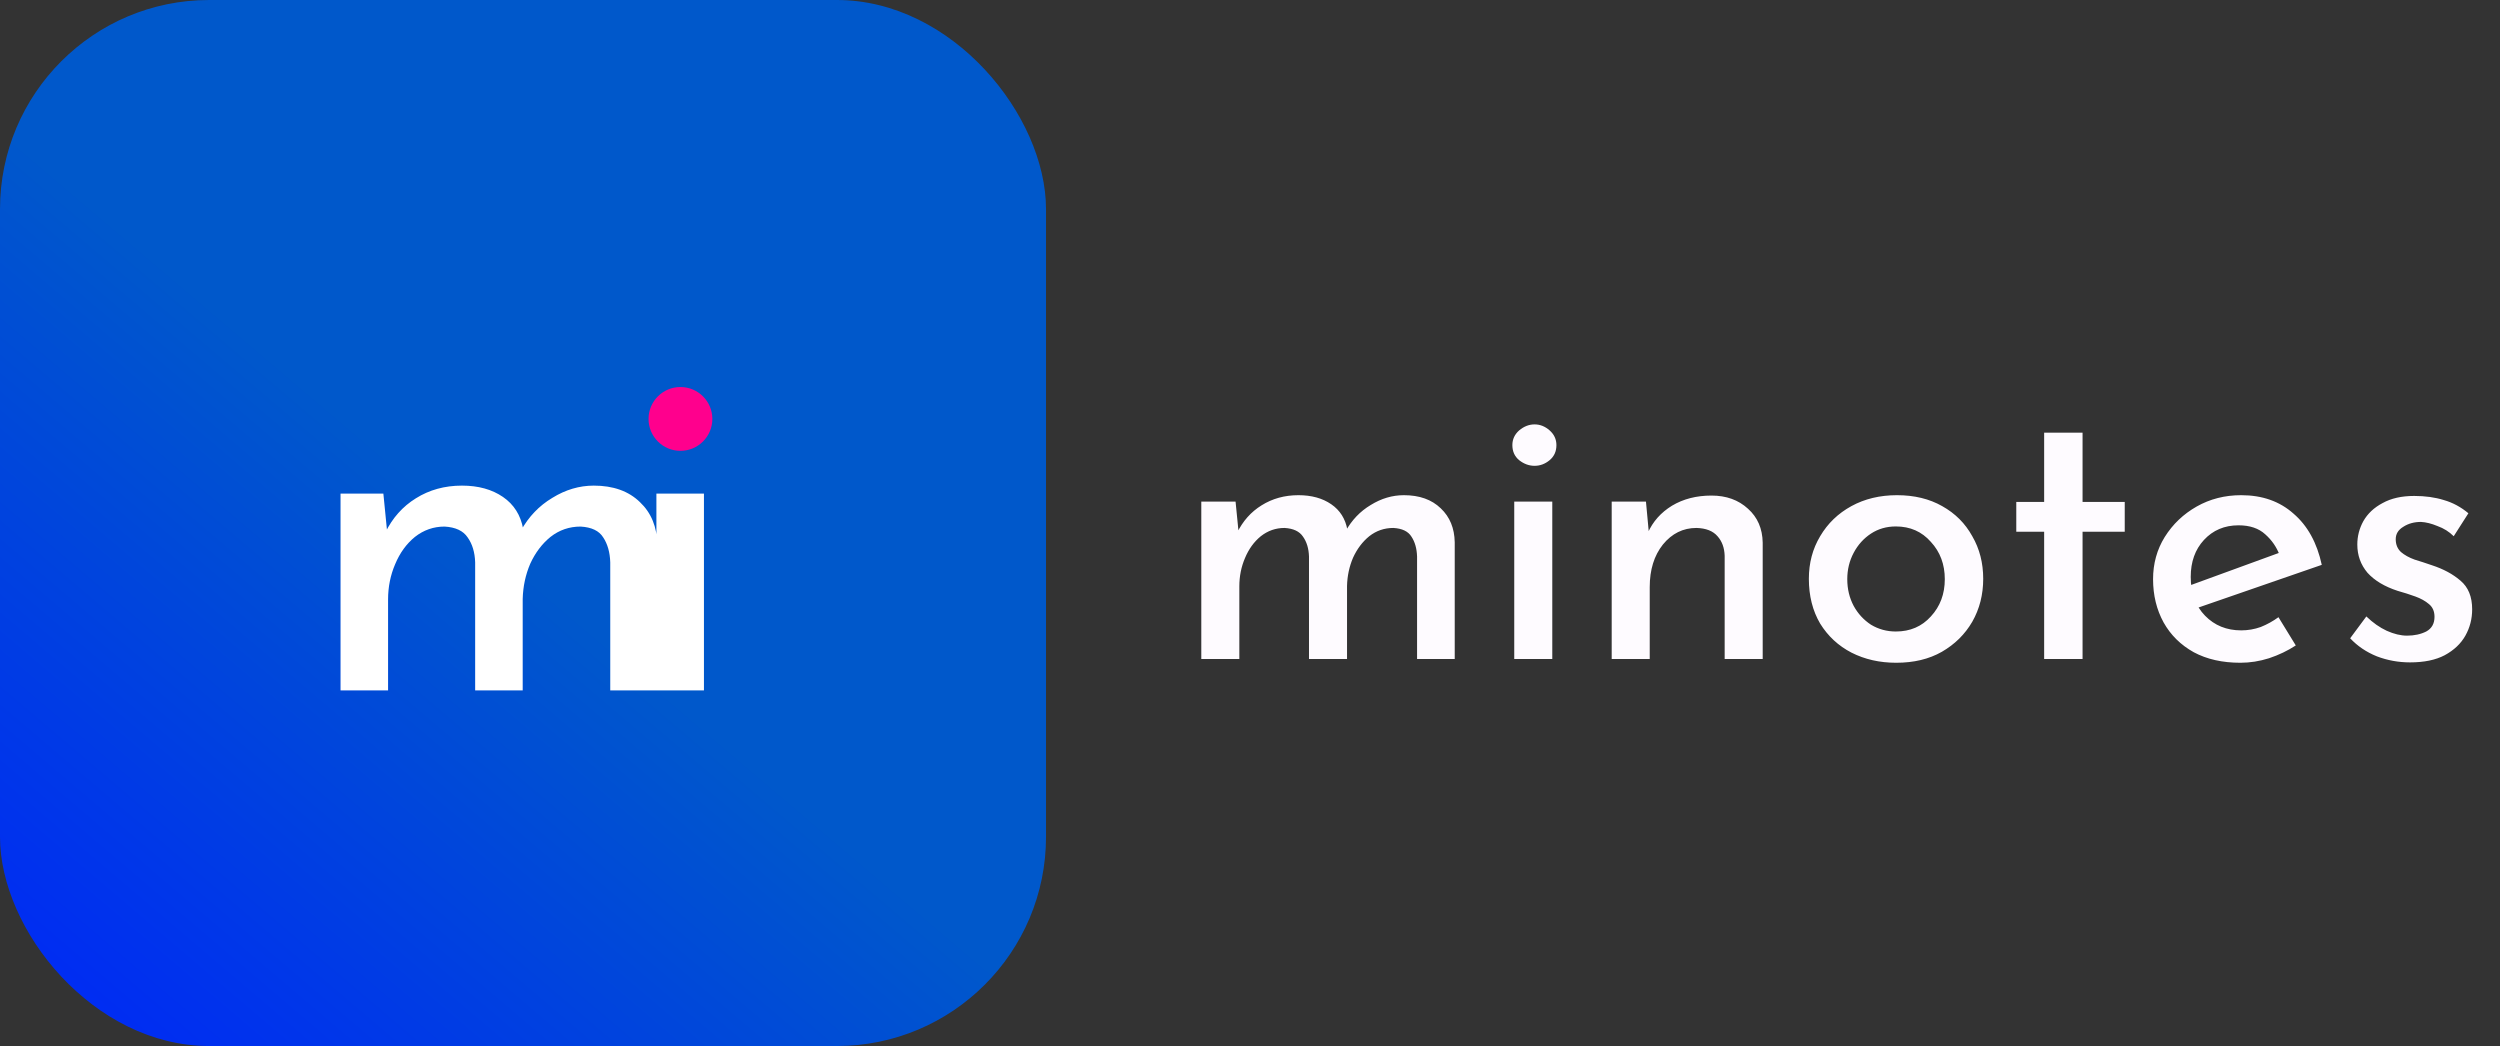 <svg width="239" height="100" viewBox="0 0 239 100" fill="none" xmlns="http://www.w3.org/2000/svg">
<rect x="0" y="0" width="239" height="100" fill="#333333" stroke="none"/>
<rect width="100" height="100" rx="20" fill="url(#paint0_linear_406_1085)"/>
<path d="M36.65 47.19L37.055 51.285L36.83 50.925C37.52 49.515 38.495 48.42 39.755 47.64C41.045 46.83 42.515 46.425 44.165 46.425C45.725 46.425 47.03 46.785 48.08 47.505C49.13 48.225 49.775 49.245 50.015 50.565L49.79 50.745C50.54 49.395 51.545 48.345 52.805 47.595C54.065 46.815 55.385 46.425 56.765 46.425C58.625 46.425 60.095 46.95 61.175 48C62.255 49.02 62.81 50.37 62.84 52.05V66H58.34V53.76C58.31 52.8 58.085 52.005 57.665 51.375C57.275 50.745 56.555 50.4 55.505 50.34C54.425 50.34 53.465 50.67 52.625 51.33C51.815 51.99 51.17 52.845 50.69 53.895C50.24 54.945 50 56.07 49.97 57.27V66H45.425V53.76C45.395 52.8 45.155 52.005 44.705 51.375C44.285 50.745 43.55 50.4 42.5 50.34C41.45 50.34 40.505 50.67 39.665 51.33C38.855 51.99 38.225 52.86 37.775 53.94C37.325 54.99 37.1 56.115 37.1 57.315V66H32.555V47.19H36.65ZM62.752 47.19H67.297V66H62.752V47.19ZM62.528 40.44C62.528 39.75 62.797 39.165 63.337 38.685C63.907 38.205 64.522 37.965 65.183 37.965C65.843 37.965 66.442 38.205 66.983 38.685C67.522 39.165 67.793 39.75 67.793 40.44C67.793 41.19 67.522 41.79 66.983 42.24C66.442 42.69 65.843 42.915 65.183 42.915C64.522 42.915 63.907 42.69 63.337 42.24C62.797 41.79 62.528 41.19 62.528 40.44Z" fill="white"/>
<circle cx="65.05" cy="40.05" r="3.05" fill="#FF008D"/>
<path d="M118.12 47.952L118.444 51.228L118.264 50.94C118.816 49.812 119.596 48.936 120.604 48.312C121.636 47.664 122.812 47.34 124.132 47.34C125.38 47.34 126.424 47.628 127.264 48.204C128.104 48.78 128.62 49.596 128.812 50.652L128.632 50.796C129.232 49.716 130.036 48.876 131.044 48.276C132.052 47.652 133.108 47.34 134.212 47.34C135.7 47.34 136.876 47.76 137.74 48.6C138.604 49.416 139.048 50.496 139.072 51.84V63H135.472V53.208C135.448 52.44 135.268 51.804 134.932 51.3C134.62 50.796 134.044 50.52 133.204 50.472C132.34 50.472 131.572 50.736 130.9 51.264C130.252 51.792 129.736 52.476 129.352 53.316C128.992 54.156 128.8 55.056 128.776 56.016V63H125.14V53.208C125.116 52.44 124.924 51.804 124.564 51.3C124.228 50.796 123.64 50.52 122.8 50.472C121.96 50.472 121.204 50.736 120.532 51.264C119.884 51.792 119.38 52.488 119.02 53.352C118.66 54.192 118.48 55.092 118.48 56.052V63H114.844V47.952H118.12ZM144.762 47.952H148.398V63H144.762V47.952ZM144.582 42.552C144.582 42 144.798 41.532 145.23 41.148C145.686 40.764 146.178 40.572 146.706 40.572C147.234 40.572 147.714 40.764 148.146 41.148C148.578 41.532 148.794 42 148.794 42.552C148.794 43.152 148.578 43.632 148.146 43.992C147.714 44.352 147.234 44.532 146.706 44.532C146.178 44.532 145.686 44.352 145.23 43.992C144.798 43.632 144.582 43.152 144.582 42.552ZM157.354 47.952L157.678 51.444L157.534 50.94C158.014 49.86 158.782 48.996 159.838 48.348C160.918 47.7 162.178 47.376 163.618 47.376C165.034 47.376 166.198 47.796 167.11 48.636C168.022 49.452 168.49 50.532 168.514 51.876V63H164.878V53.136C164.854 52.368 164.626 51.744 164.194 51.264C163.762 50.76 163.09 50.496 162.178 50.472C160.906 50.472 159.838 51 158.974 52.056C158.134 53.112 157.714 54.468 157.714 56.124V63H154.078V47.952H157.354ZM172.927 55.332C172.927 53.82 173.287 52.464 174.007 51.264C174.727 50.04 175.723 49.08 176.995 48.384C178.267 47.688 179.719 47.34 181.351 47.34C183.007 47.34 184.447 47.688 185.671 48.384C186.919 49.08 187.879 50.04 188.551 51.264C189.247 52.464 189.595 53.82 189.595 55.332C189.595 56.844 189.247 58.212 188.551 59.436C187.855 60.636 186.883 61.596 185.635 62.316C184.411 63.012 182.959 63.36 181.279 63.36C179.695 63.36 178.267 63.036 176.995 62.388C175.747 61.74 174.751 60.816 174.007 59.616C173.287 58.392 172.927 56.964 172.927 55.332ZM176.599 55.368C176.599 56.304 176.803 57.156 177.211 57.924C177.619 58.668 178.171 59.268 178.867 59.724C179.587 60.156 180.379 60.372 181.243 60.372C182.611 60.372 183.727 59.892 184.591 58.932C185.479 57.972 185.923 56.784 185.923 55.368C185.923 53.952 185.479 52.764 184.591 51.804C183.727 50.82 182.611 50.328 181.243 50.328C180.355 50.328 179.563 50.556 178.867 51.012C178.171 51.468 177.619 52.08 177.211 52.848C176.803 53.616 176.599 54.456 176.599 55.368ZM195.421 41.364H199.093V47.988H203.125V50.832H199.093V63H195.421V50.832H192.757V47.988H195.421V41.364ZM214.185 63.36C212.457 63.36 210.969 63.024 209.721 62.352C208.473 61.656 207.513 60.708 206.841 59.508C206.169 58.284 205.833 56.904 205.833 55.368C205.833 53.88 206.205 52.536 206.949 51.336C207.717 50.112 208.737 49.14 210.009 48.42C211.281 47.7 212.697 47.34 214.257 47.34C216.273 47.34 217.941 47.928 219.261 49.104C220.605 50.256 221.505 51.888 221.961 54L209.685 58.248L208.821 56.16L218.685 52.56L217.929 53.064C217.641 52.296 217.185 51.636 216.561 51.084C215.937 50.508 215.085 50.22 214.005 50.22C212.661 50.22 211.557 50.688 210.693 51.624C209.853 52.536 209.433 53.712 209.433 55.152C209.433 56.688 209.889 57.924 210.801 58.86C211.713 59.796 212.865 60.264 214.257 60.264C214.905 60.264 215.529 60.156 216.129 59.94C216.729 59.7 217.293 59.388 217.821 59.004L219.477 61.704C218.709 62.208 217.857 62.616 216.921 62.928C216.009 63.216 215.097 63.36 214.185 63.36ZM230.399 63.324C229.295 63.324 228.239 63.132 227.231 62.748C226.223 62.34 225.371 61.764 224.675 61.02L226.223 58.932C226.847 59.532 227.495 59.988 228.167 60.3C228.863 60.612 229.511 60.768 230.111 60.768C230.807 60.768 231.419 60.636 231.947 60.372C232.475 60.084 232.739 59.616 232.739 58.968C232.739 58.44 232.559 58.032 232.199 57.744C231.863 57.456 231.431 57.216 230.903 57.024C230.375 56.832 229.811 56.652 229.211 56.484C227.963 56.076 227.003 55.5 226.331 54.756C225.683 53.988 225.359 53.088 225.359 52.056C225.359 51.264 225.551 50.52 225.935 49.824C226.343 49.104 226.955 48.528 227.771 48.096C228.587 47.64 229.595 47.412 230.795 47.412C231.851 47.412 232.799 47.544 233.639 47.808C234.479 48.048 235.259 48.468 235.979 49.068L234.575 51.264C234.143 50.832 233.627 50.508 233.027 50.292C232.451 50.052 231.923 49.92 231.443 49.896C230.795 49.896 230.231 50.052 229.751 50.364C229.271 50.652 229.031 51.048 229.031 51.552C229.031 52.056 229.199 52.464 229.535 52.776C229.871 53.064 230.303 53.304 230.831 53.496C231.383 53.664 231.935 53.844 232.487 54.036C233.591 54.396 234.503 54.888 235.223 55.512C235.967 56.136 236.339 57.048 236.339 58.248C236.339 59.16 236.123 60 235.691 60.768C235.259 61.536 234.599 62.16 233.711 62.64C232.847 63.096 231.743 63.324 230.399 63.324Z" fill="#FEFBFF"/>
<defs>
<linearGradient id="paint0_linear_406_1085" x1="90.5" y1="7.5" x2="1.49131e-06" y2="114" gradientUnits="userSpaceOnUse">
<stop offset="0.443" stop-color="#0058CB"/>
<stop offset="1" stop-color="#001EFF"/>
</linearGradient>
</defs>
</svg>
